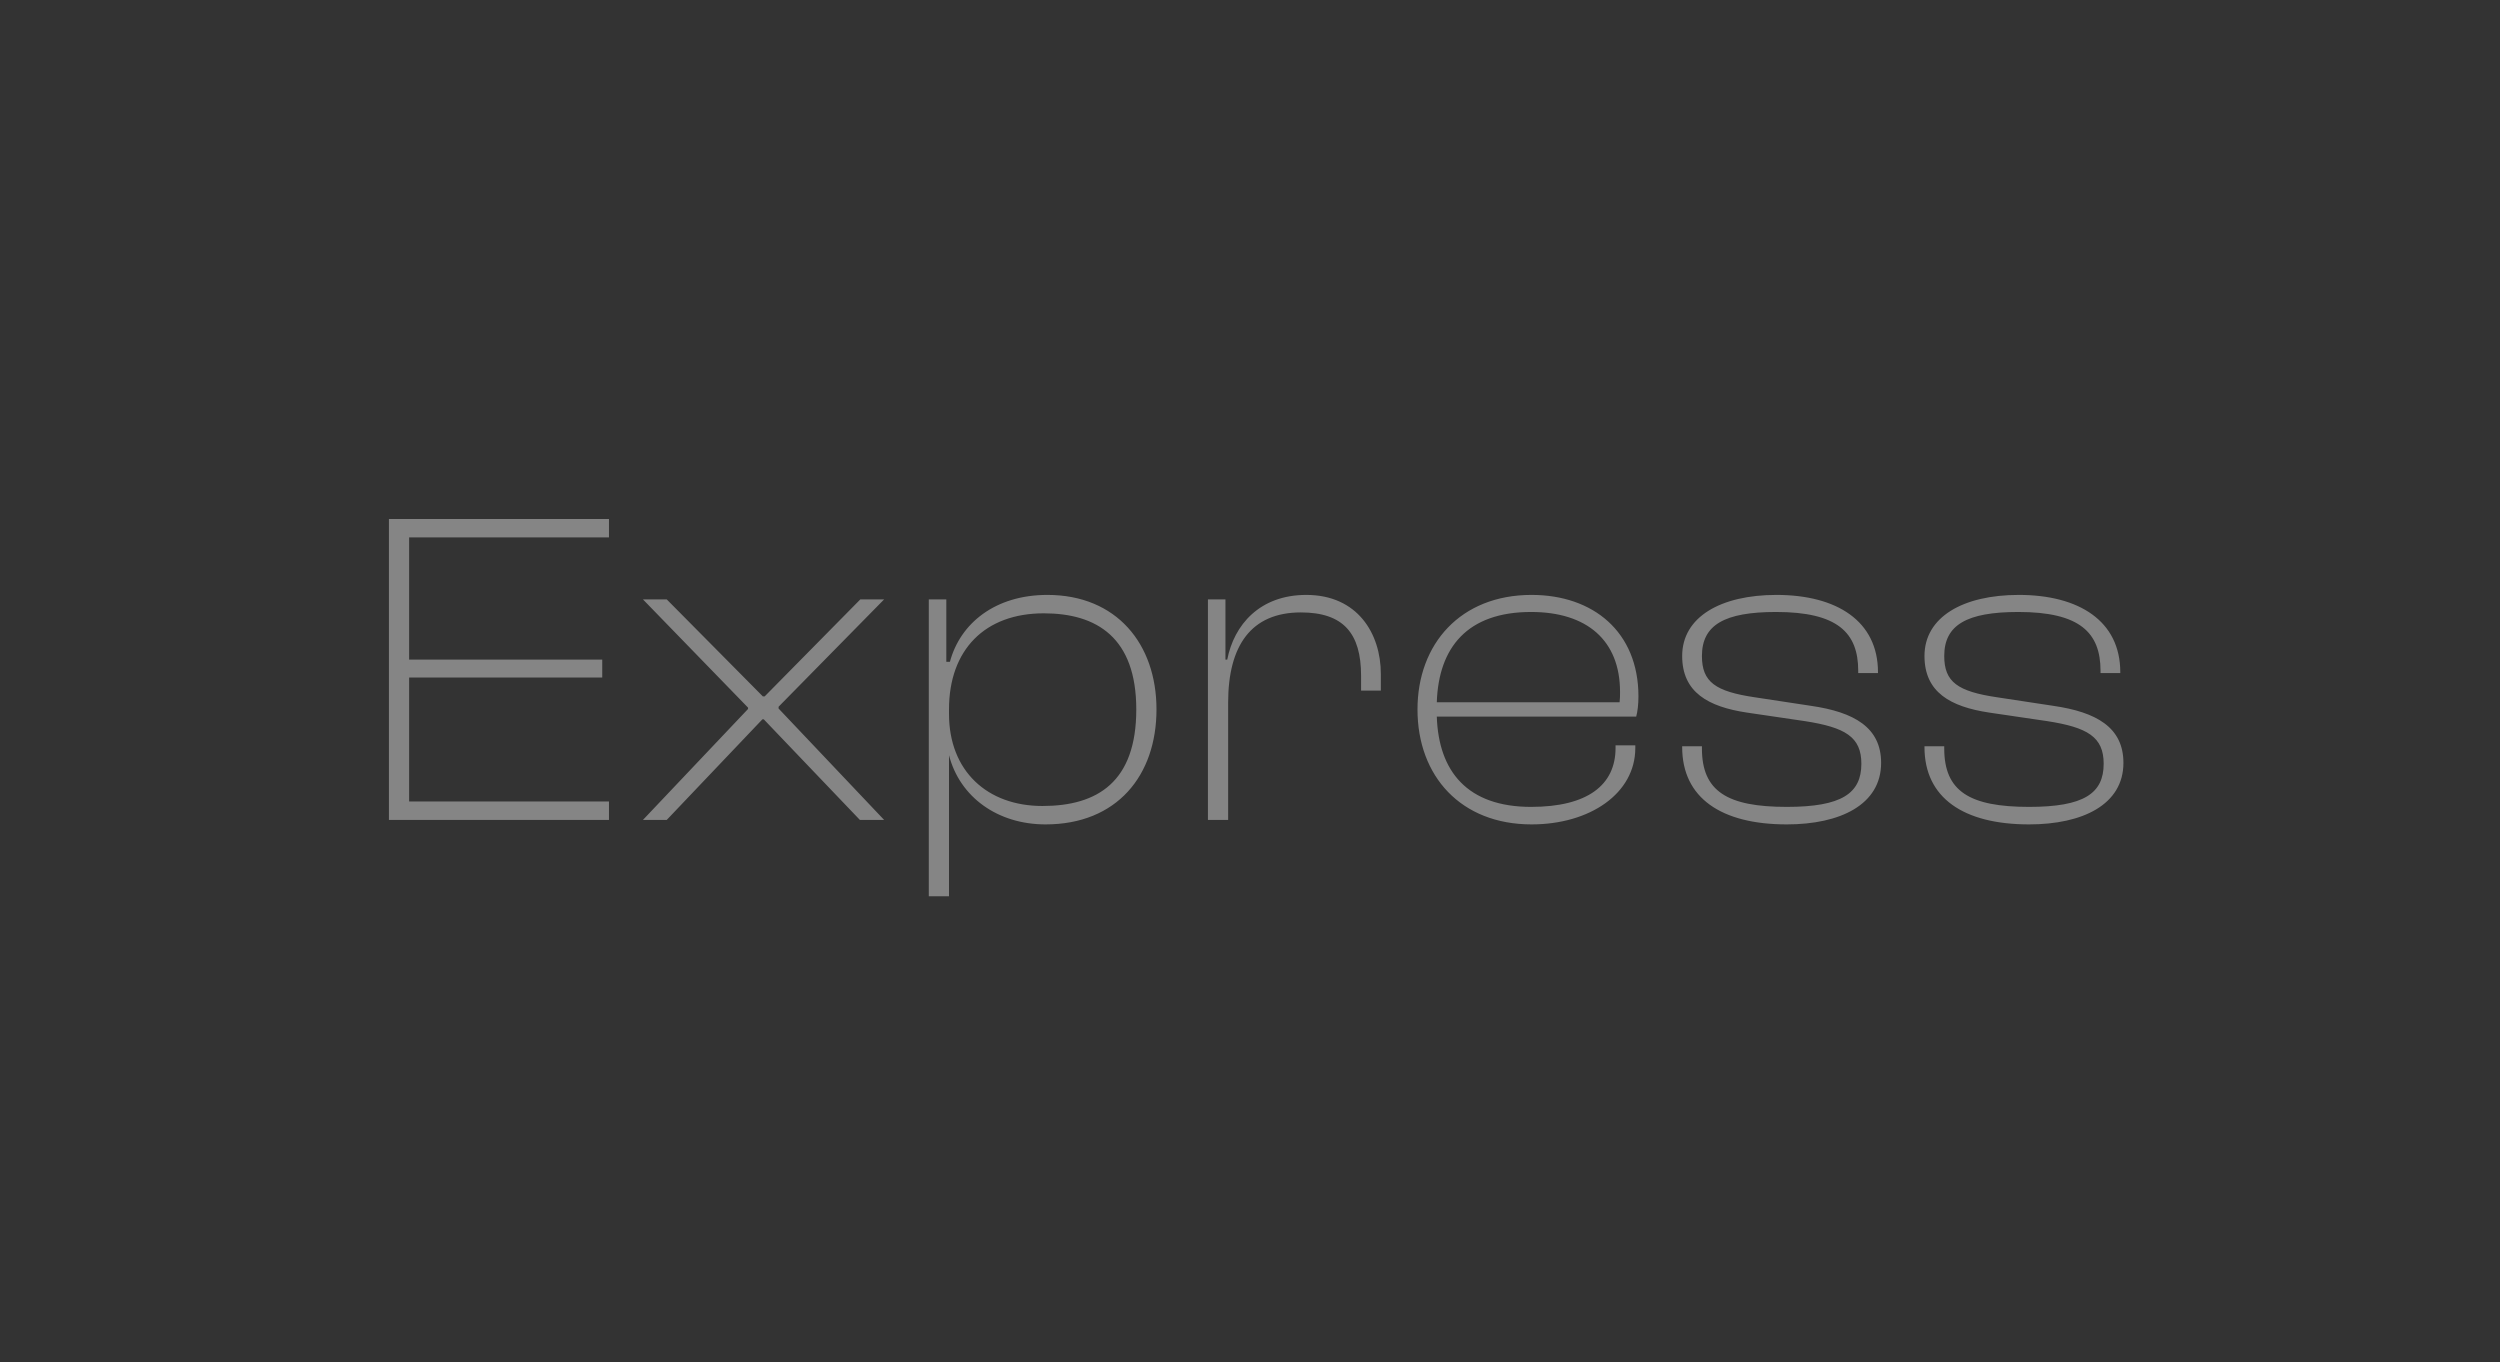<svg width="334" height="182" viewBox="0 0 334 182" fill="none" xmlns="http://www.w3.org/2000/svg">
<rect x="0" y="0" width="334" height="182" fill="#333333" stroke="none"/>
<g opacity="0.4">
<path d="M81.36 109.54V107.08H54.66V90.52H80.46V88.12H54.66V71.8H81.36V69.34H51.96V109.54H81.36ZM89.078 109.54L101.858 96.1H102.038L114.878 109.54H118.118L104.018 94.66V94.42L118.118 80.08H114.938L102.158 93.04H101.918L89.078 80.08H85.898L99.938 94.54V94.72L85.898 109.54H89.078ZM126.787 119.74V100.9C128.227 106.48 133.267 110.14 139.687 110.14C149.227 110.14 154.507 103.6 154.507 94.78C154.507 86.02 149.167 79.48 139.927 79.48C132.967 79.48 128.287 83.26 126.907 88.42H126.427V80.08H124.087V119.74H126.787ZM126.787 95.38V94.78C126.787 86.8 131.587 81.94 139.447 81.94C146.527 81.94 151.807 85.18 151.807 94.78C151.807 104.44 146.647 107.68 139.267 107.68C131.887 107.68 126.787 103 126.787 95.38ZM164.08 109.54V93.88C164.08 86.26 167.14 81.82 173.8 81.82C179.5 81.82 181.84 84.64 181.84 90.28V92.26H184.48V90.04C184.48 84.64 181.36 79.48 174.52 79.48C168.28 79.48 164.86 83.5 163.96 88.12H163.72V80.08H161.38V109.54H164.08ZM204.617 110.14C212.417 110.14 218.477 106 218.477 99.94V99.58H215.837V99.94C215.837 104.86 212.117 107.8 204.557 107.8C196.037 107.8 192.197 103.06 191.957 95.74H218.597C218.777 95.08 218.897 94.12 218.897 93.04C218.897 84.4 212.837 79.48 204.617 79.48C195.137 79.48 189.377 86.02 189.377 94.78C189.377 103.72 195.197 110.14 204.617 110.14ZM204.557 81.76C211.997 81.76 216.437 85.54 216.437 92.44C216.437 92.92 216.437 93.34 216.377 93.82H191.957C192.197 86.5 196.037 81.76 204.557 81.76ZM238.718 110.14C245.858 110.14 251.318 107.5 251.318 101.92C251.318 97.18 247.718 95.14 241.958 94.3L234.458 93.16C229.178 92.38 227.378 91.12 227.378 87.64C227.378 83.5 230.378 81.76 237.278 81.76C245.498 81.76 248.258 84.52 248.258 89.62V89.92H250.898V89.8C250.898 82.96 245.378 79.48 237.338 79.48C229.898 79.48 224.738 82.42 224.738 87.64C224.738 92.5 228.218 94.42 233.378 95.2L241.118 96.34C246.518 97.18 248.678 98.44 248.678 102.04C248.678 106 246.038 107.8 238.718 107.8C230.738 107.8 227.378 105.7 227.378 100V99.7H224.738V99.82C224.738 106.6 229.958 110.14 238.718 110.14ZM271.09 110.14C278.23 110.14 283.69 107.5 283.69 101.92C283.69 97.18 280.09 95.14 274.33 94.3L266.83 93.16C261.55 92.38 259.75 91.12 259.75 87.64C259.75 83.5 262.75 81.76 269.65 81.76C277.87 81.76 280.63 84.52 280.63 89.62V89.92H283.27V89.8C283.27 82.96 277.75 79.48 269.71 79.48C262.27 79.48 257.11 82.42 257.11 87.64C257.11 92.5 260.59 94.42 265.75 95.2L273.49 96.34C278.89 97.18 281.05 98.44 281.05 102.04C281.05 106 278.41 107.8 271.09 107.8C263.11 107.8 259.75 105.7 259.75 100V99.7H257.11V99.82C257.11 106.6 262.33 110.14 271.09 110.14Z" fill="white"/>
</g>
</svg>
